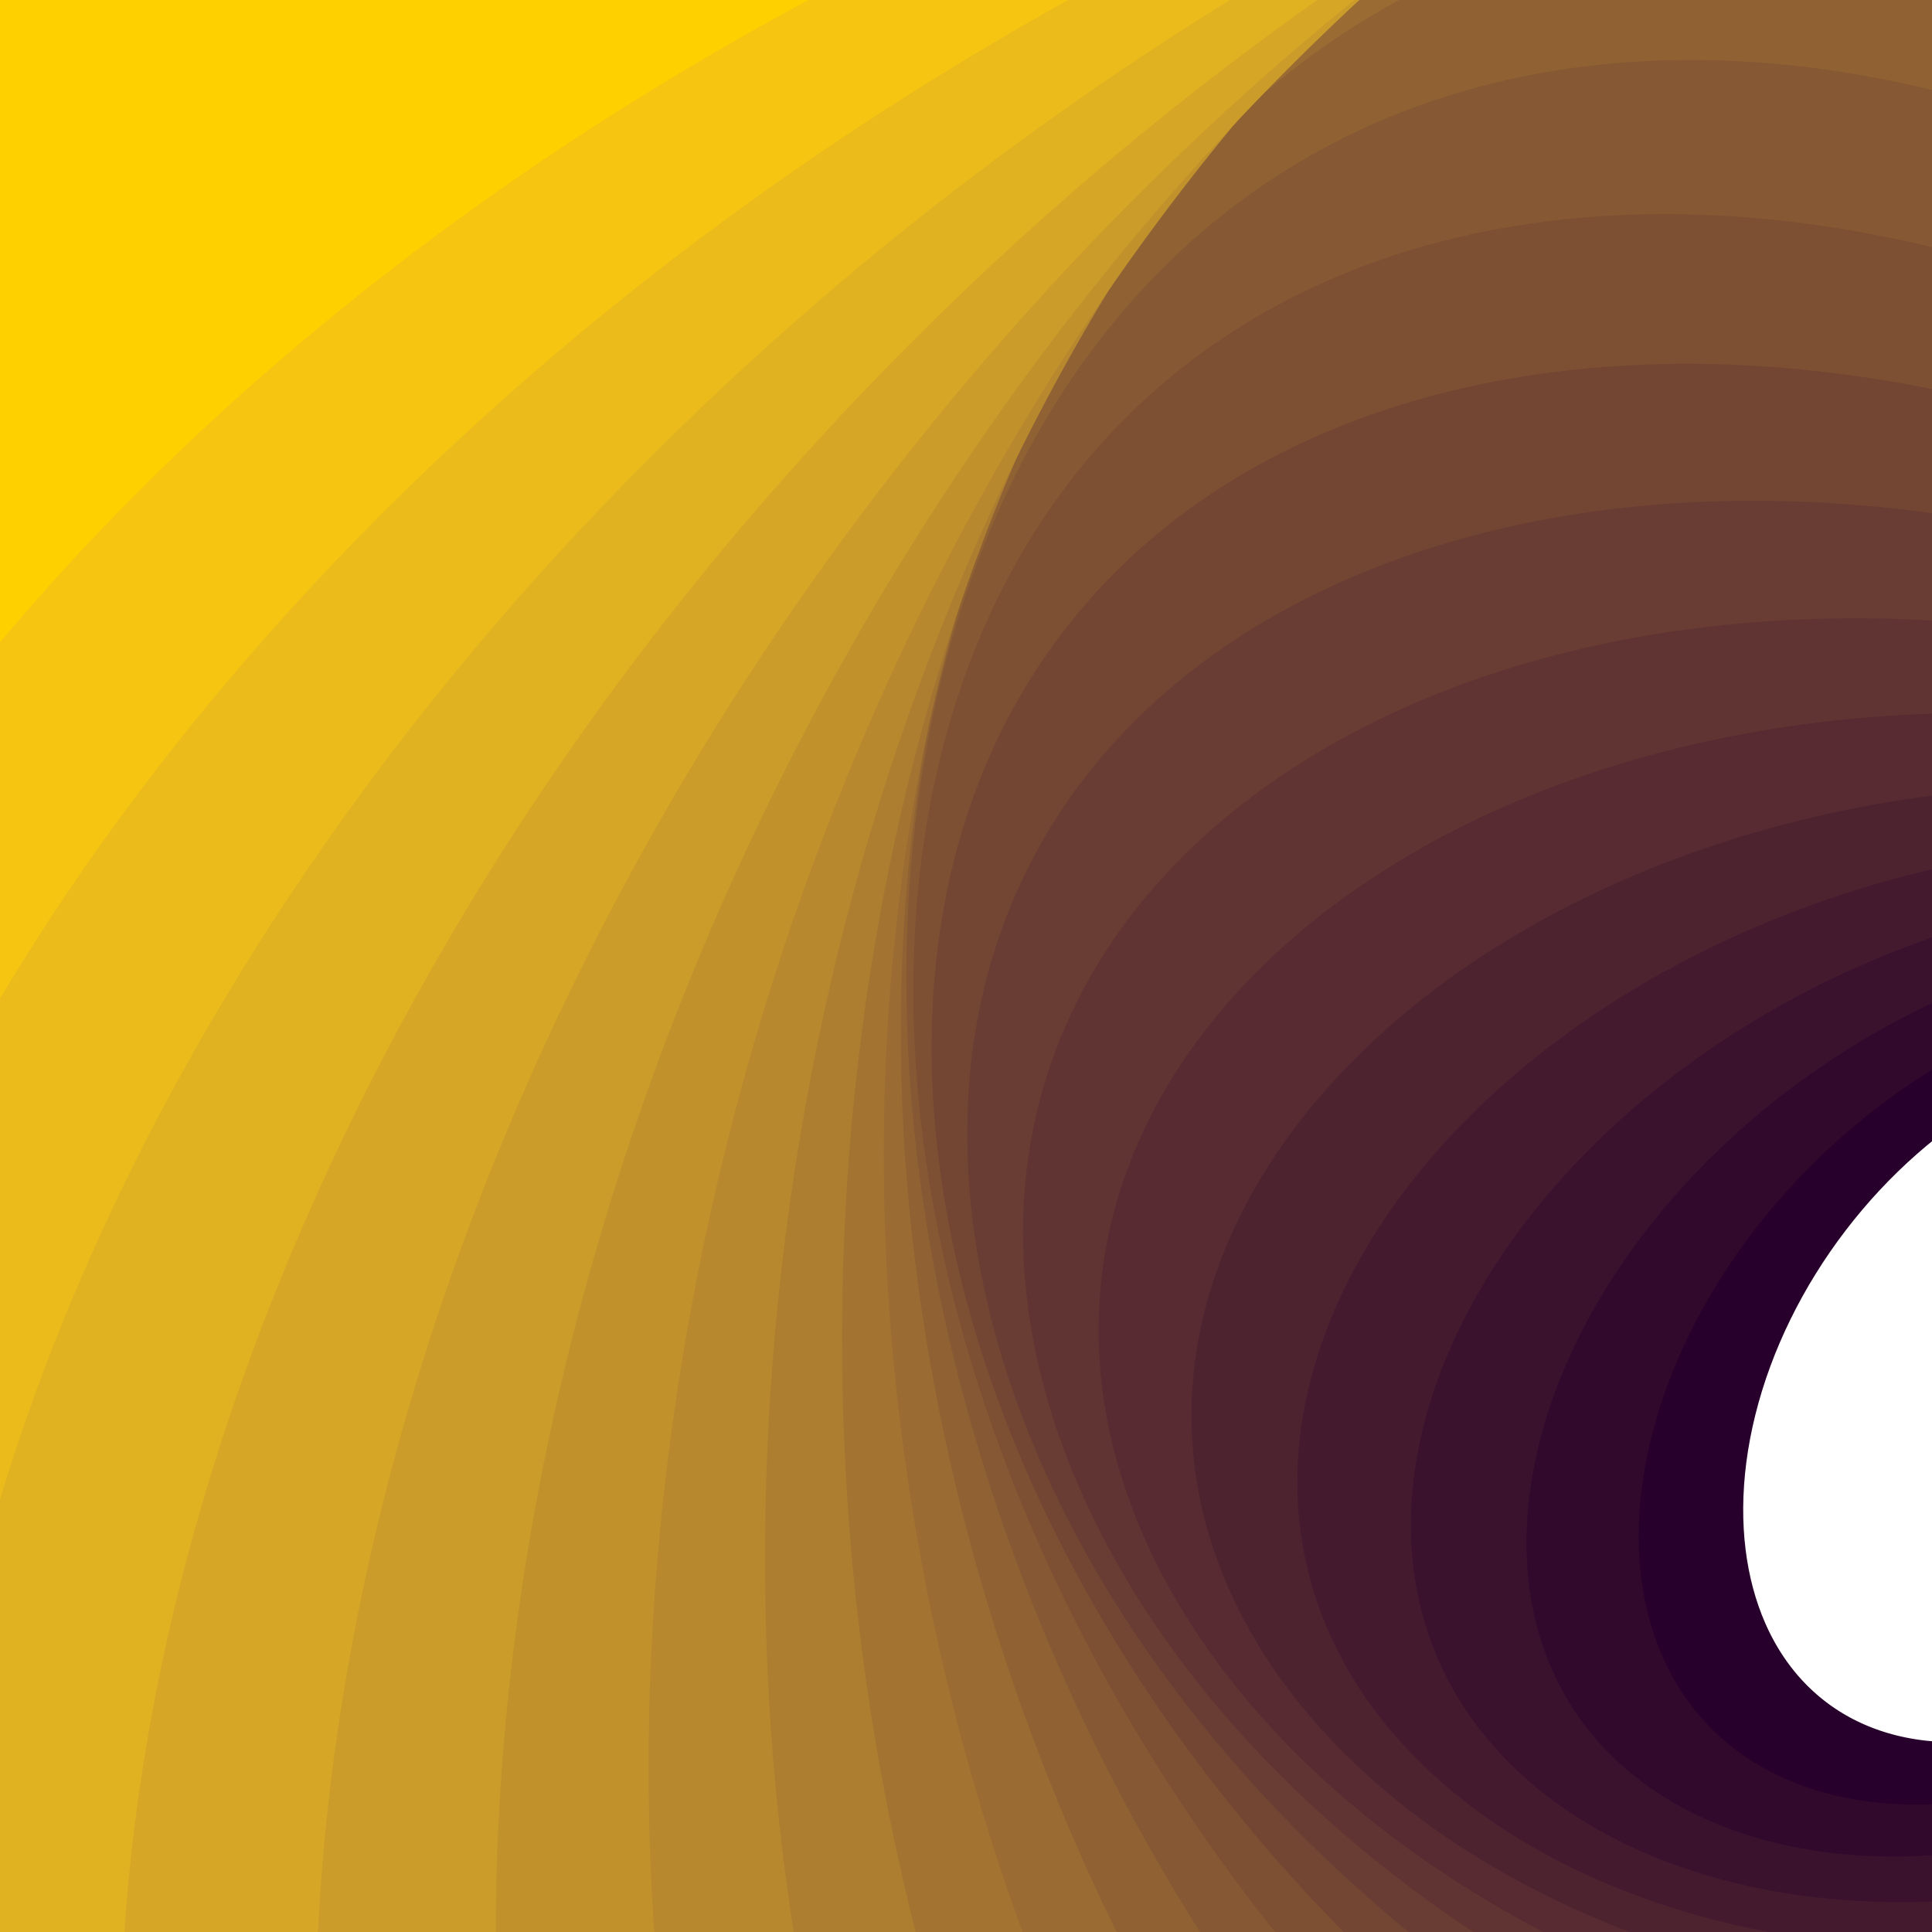 ﻿<svg xmlns='http://www.w3.org/2000/svg' viewBox='0 0 1000 1000'><rect fill='#000000' width='512' height='512'/><defs><ellipse fill='none' stroke-width='200' stroke-opacity='1' id='a' rx='600' ry='450'/></defs><g  transform='' style='transform-origin:center'><g  transform='rotate(167.4 0 0)' style='transform-origin:center'><g  transform='rotate(-160 0 0)' style='transform-origin:center'><g transform='translate(1000 750)'><use  stroke='#27002B' href='#a' transform='rotate(-60 0 0) scale(0.4)'/><use  stroke='#30092c' href='#a' transform='rotate(-50 0 0) scale(0.5)'/><use  stroke='#3a122e' href='#a' transform='rotate(-40 0 0) scale(0.6)'/><use  stroke='#441a2f' href='#a' transform='rotate(-30 0 0) scale(0.7)'/><use  stroke='#4d2330' href='#a' transform='rotate(-20 0 0) scale(0.8)'/><use  stroke='#572b31' href='#a' transform='rotate(-10 0 0) scale(0.9)'/><use  stroke='#603432' href='#a' transform=''/><use  stroke='#693d33' href='#a' transform='rotate(10 0 0) scale(1.1)'/><use  stroke='#734633' href='#a' transform='rotate(20 0 0) scale(1.2)'/><use  stroke='#7d4f33' href='#a' transform='rotate(30 0 0) scale(1.3)'/><use  stroke='#865833' href='#a' transform='rotate(40 0 0) scale(1.4)'/><use  stroke='#906133' href='#a' transform='rotate(50 0 0) scale(1.5)'/><use  stroke='#9a6b32' href='#a' transform='rotate(60 0 0) scale(1.6)'/><use  stroke='#a37431' href='#a' transform='rotate(70 0 0) scale(1.7)'/><use  stroke='#ad7e30' href='#a' transform='rotate(80 0 0) scale(1.8)'/><use  stroke='#b7882e' href='#a' transform='rotate(90 0 0) scale(1.9)'/><use  stroke='#c1922c' href='#a' transform='rotate(100 0 0) scale(2)'/><use  stroke='#cb9c29' href='#a' transform='rotate(110 0 0) scale(2.1)'/><use  stroke='#d6a626' href='#a' transform='rotate(120 0 0) scale(2.2)'/><use  stroke='#e0b121' href='#a' transform='rotate(130 0 0) scale(2.3)'/><use  stroke='#eabb1b' href='#a' transform='rotate(140 0 0) scale(2.4)'/><use  stroke='#f5c511' href='#a' transform='rotate(150 0 0) scale(2.5)'/><use  stroke='#FFD000' href='#a' transform='rotate(160 0 0) scale(2.6)'/></g></g></g></g></svg>